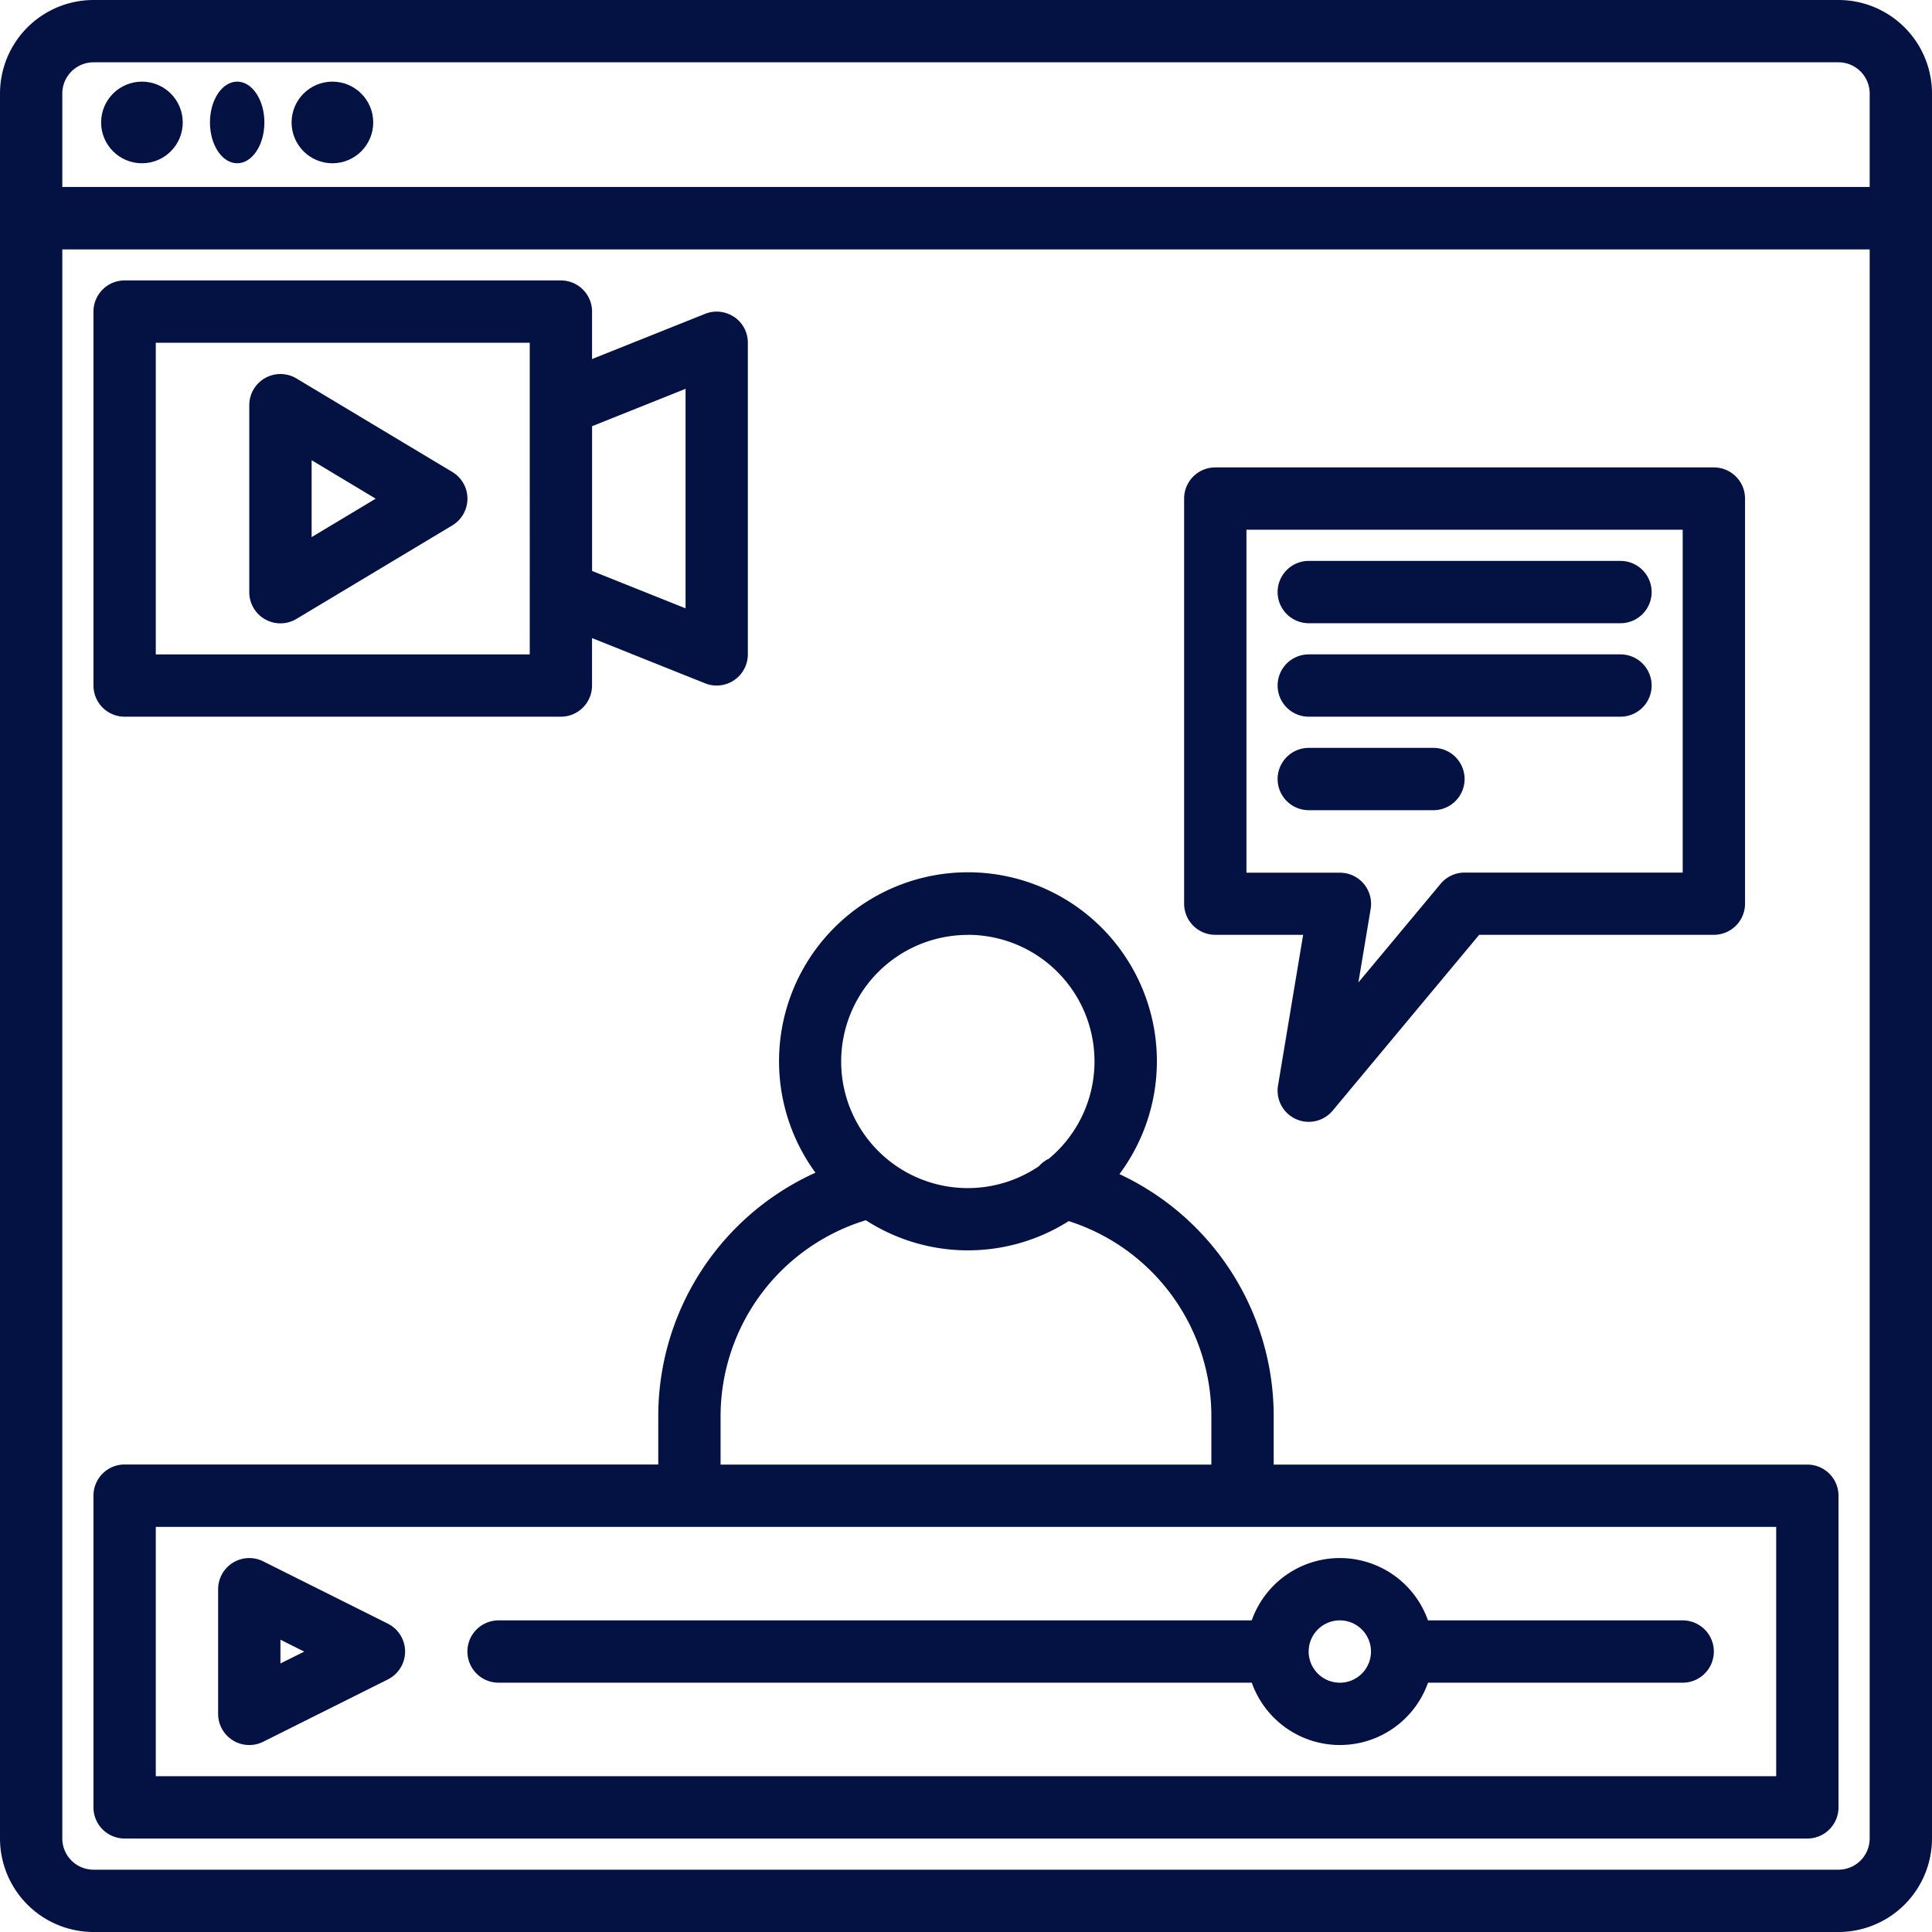 <svg xmlns="http://www.w3.org/2000/svg" id="prefix__business-and-finance" width="71" height="71" viewBox="0 0 71 71">
    <defs>
        <style>
            .prefix__cls-1{fill:#041243}
        </style>
    </defs>
    <path id="prefix__Path_212" d="M75.565 8h-64.13A3.44 3.44 0 0 0 8 11.435v64.13A3.44 3.44 0 0 0 11.435 79h64.13A3.44 3.44 0 0 0 79 75.565v-64.13A3.44 3.44 0 0 0 75.565 8zm1.145 67.565a1.147 1.147 0 0 1-1.145 1.145h-64.13a1.147 1.147 0 0 1-1.145-1.145v-58.4h66.42zm0-60.694H10.29v-3.436a1.147 1.147 0 0 1 1.145-1.145h64.13a1.147 1.147 0 0 1 1.145 1.145z" class="prefix__cls-1" data-name="Path 212" transform="translate(-8 -8)"/>
    <path id="prefix__Path_213" d="M70.238 410.411l-4.581-2.29A1.145 1.145 0 0 0 64 409.145v4.581a1.145 1.145 0 0 0 1.657 1.024l4.581-2.29a1.145 1.145 0 0 0 0-2.048zm-3.948 1.462V411l.875.438z" class="prefix__cls-1" data-name="Path 213" transform="translate(-55.984 -350.742)"/>
    <circle id="prefix__Ellipse_13" cx="1.5" cy="1.5" r="1.5" class="prefix__cls-1" data-name="Ellipse 13" transform="translate(3.716 3)"/>
    <ellipse id="prefix__Ellipse_14" cx="1" cy="1.5" class="prefix__cls-1" data-name="Ellipse 14" rx="1" ry="1.5" transform="translate(7.716 3)"/>
    <circle id="prefix__Ellipse_15" cx="1.5" cy="1.5" r="1.5" class="prefix__cls-1" data-name="Ellipse 15" transform="translate(10.716 3)"/>
    <path id="prefix__Path_214" d="M33.145 267.469h61.839a1.145 1.145 0 0 0 1.145-1.145v-11.452a1.145 1.145 0 0 0-1.145-1.145H75.373v-1.757a9.819 9.819 0 0 0-5.669-8.918A6.943 6.943 0 1 0 58.532 243a9.82 9.82 0 0 0-5.776 8.967v1.756H33.145A1.145 1.145 0 0 0 32 254.872v11.452a1.145 1.145 0 0 0 1.145 1.145zm30.991-33.21a4.651 4.651 0 0 1 2.973 8.228 1.127 1.127 0 0 0-.365.275 4.652 4.652 0 1 1-2.608-8.5zm-9.09 17.711a7.537 7.537 0 0 1 5.338-7.223 6.917 6.917 0 0 0 7.456.032 7.531 7.531 0 0 1 5.242 7.192v1.756H55.046zm-20.756 4.047h59.549v9.161H34.29z" class="prefix__cls-1" data-name="Path 214" transform="translate(-28.565 -199.904)"/>
    <path id="prefix__Path_215" d="M172.661 410.291H163.3a3.434 3.434 0 0 0-6.476 0h-27.679a1.145 1.145 0 0 0 0 2.29h27.681a3.434 3.434 0 0 0 6.476 0h9.359a1.145 1.145 0 1 0 0-2.29zm-12.6 2.29a1.145 1.145 0 1 1 1.145-1.145 1.145 1.145 0 0 1-1.141 1.146z" class="prefix__cls-1" data-name="Path 215" transform="translate(-110.823 -350.743)"/>
    <path id="prefix__Path_216" d="M313.145 145.177h3.229l-.923 5.537a1.145 1.145 0 0 0 2.01.922l5.382-6.459h8.625a1.145 1.145 0 0 0 1.145-1.145v-14.887a1.145 1.145 0 0 0-1.145-1.145h-18.323a1.145 1.145 0 0 0-1.145 1.145v14.887a1.145 1.145 0 0 0 1.145 1.145zm1.145-14.887h16.032v12.6h-8.016a1.145 1.145 0 0 0-.88.412l-3.022 3.626.451-2.7a1.146 1.146 0 0 0-1.129-1.334h-3.436z" class="prefix__cls-1" data-name="Path 216" transform="translate(-268.484 -110.823)"/>
    <path id="prefix__Path_217" d="M337.145 154.29H348.6a1.145 1.145 0 1 0 0-2.29h-11.455a1.145 1.145 0 0 0 0 2.29z" class="prefix__cls-1" data-name="Path 217" transform="translate(-289.048 -131.387)"/>
    <path id="prefix__Path_218" d="M337.145 178.29H348.6a1.145 1.145 0 1 0 0-2.29h-11.455a1.145 1.145 0 0 0 0 2.29z" class="prefix__cls-1" data-name="Path 218" transform="translate(-289.048 -151.952)"/>
    <path id="prefix__Path_219" d="M342.871 201.145a1.145 1.145 0 0 0-1.145-1.145h-4.581a1.145 1.145 0 0 0 0 2.29h4.581a1.145 1.145 0 0 0 1.145-1.145z" class="prefix__cls-1" data-name="Path 219" transform="translate(-289.048 -172.516)"/>
    <path id="prefix__Path_220" d="M55.545 81.343a1.145 1.145 0 0 0-1.066-.116l-4.156 1.662v-1.744A1.145 1.145 0 0 0 49.177 80H33.145A1.145 1.145 0 0 0 32 81.145v13.742a1.145 1.145 0 0 0 1.145 1.145h16.032a1.145 1.145 0 0 0 1.145-1.145v-1.743l4.156 1.662a1.146 1.146 0 0 0 1.57-1.064V82.29a1.143 1.143 0 0 0-.5-.948zm-7.512 12.4H34.29V82.29h13.742zm5.726-1.692l-3.435-1.374v-5.321l3.435-1.374z" class="prefix__cls-1" data-name="Path 220" transform="translate(-28.565 -69.694)"/>
    <path id="prefix__Path_221" d="M79.461 107.6l-5.726-3.435a1.145 1.145 0 0 0-1.735.982v6.871a1.145 1.145 0 0 0 1.735.982l5.726-3.436a1.145 1.145 0 0 0 0-1.964zm-5.17 2.395v-2.826l2.355 1.413z" class="prefix__cls-1" data-name="Path 221" transform="translate(-62.839 -90.256)"/>
</svg>
